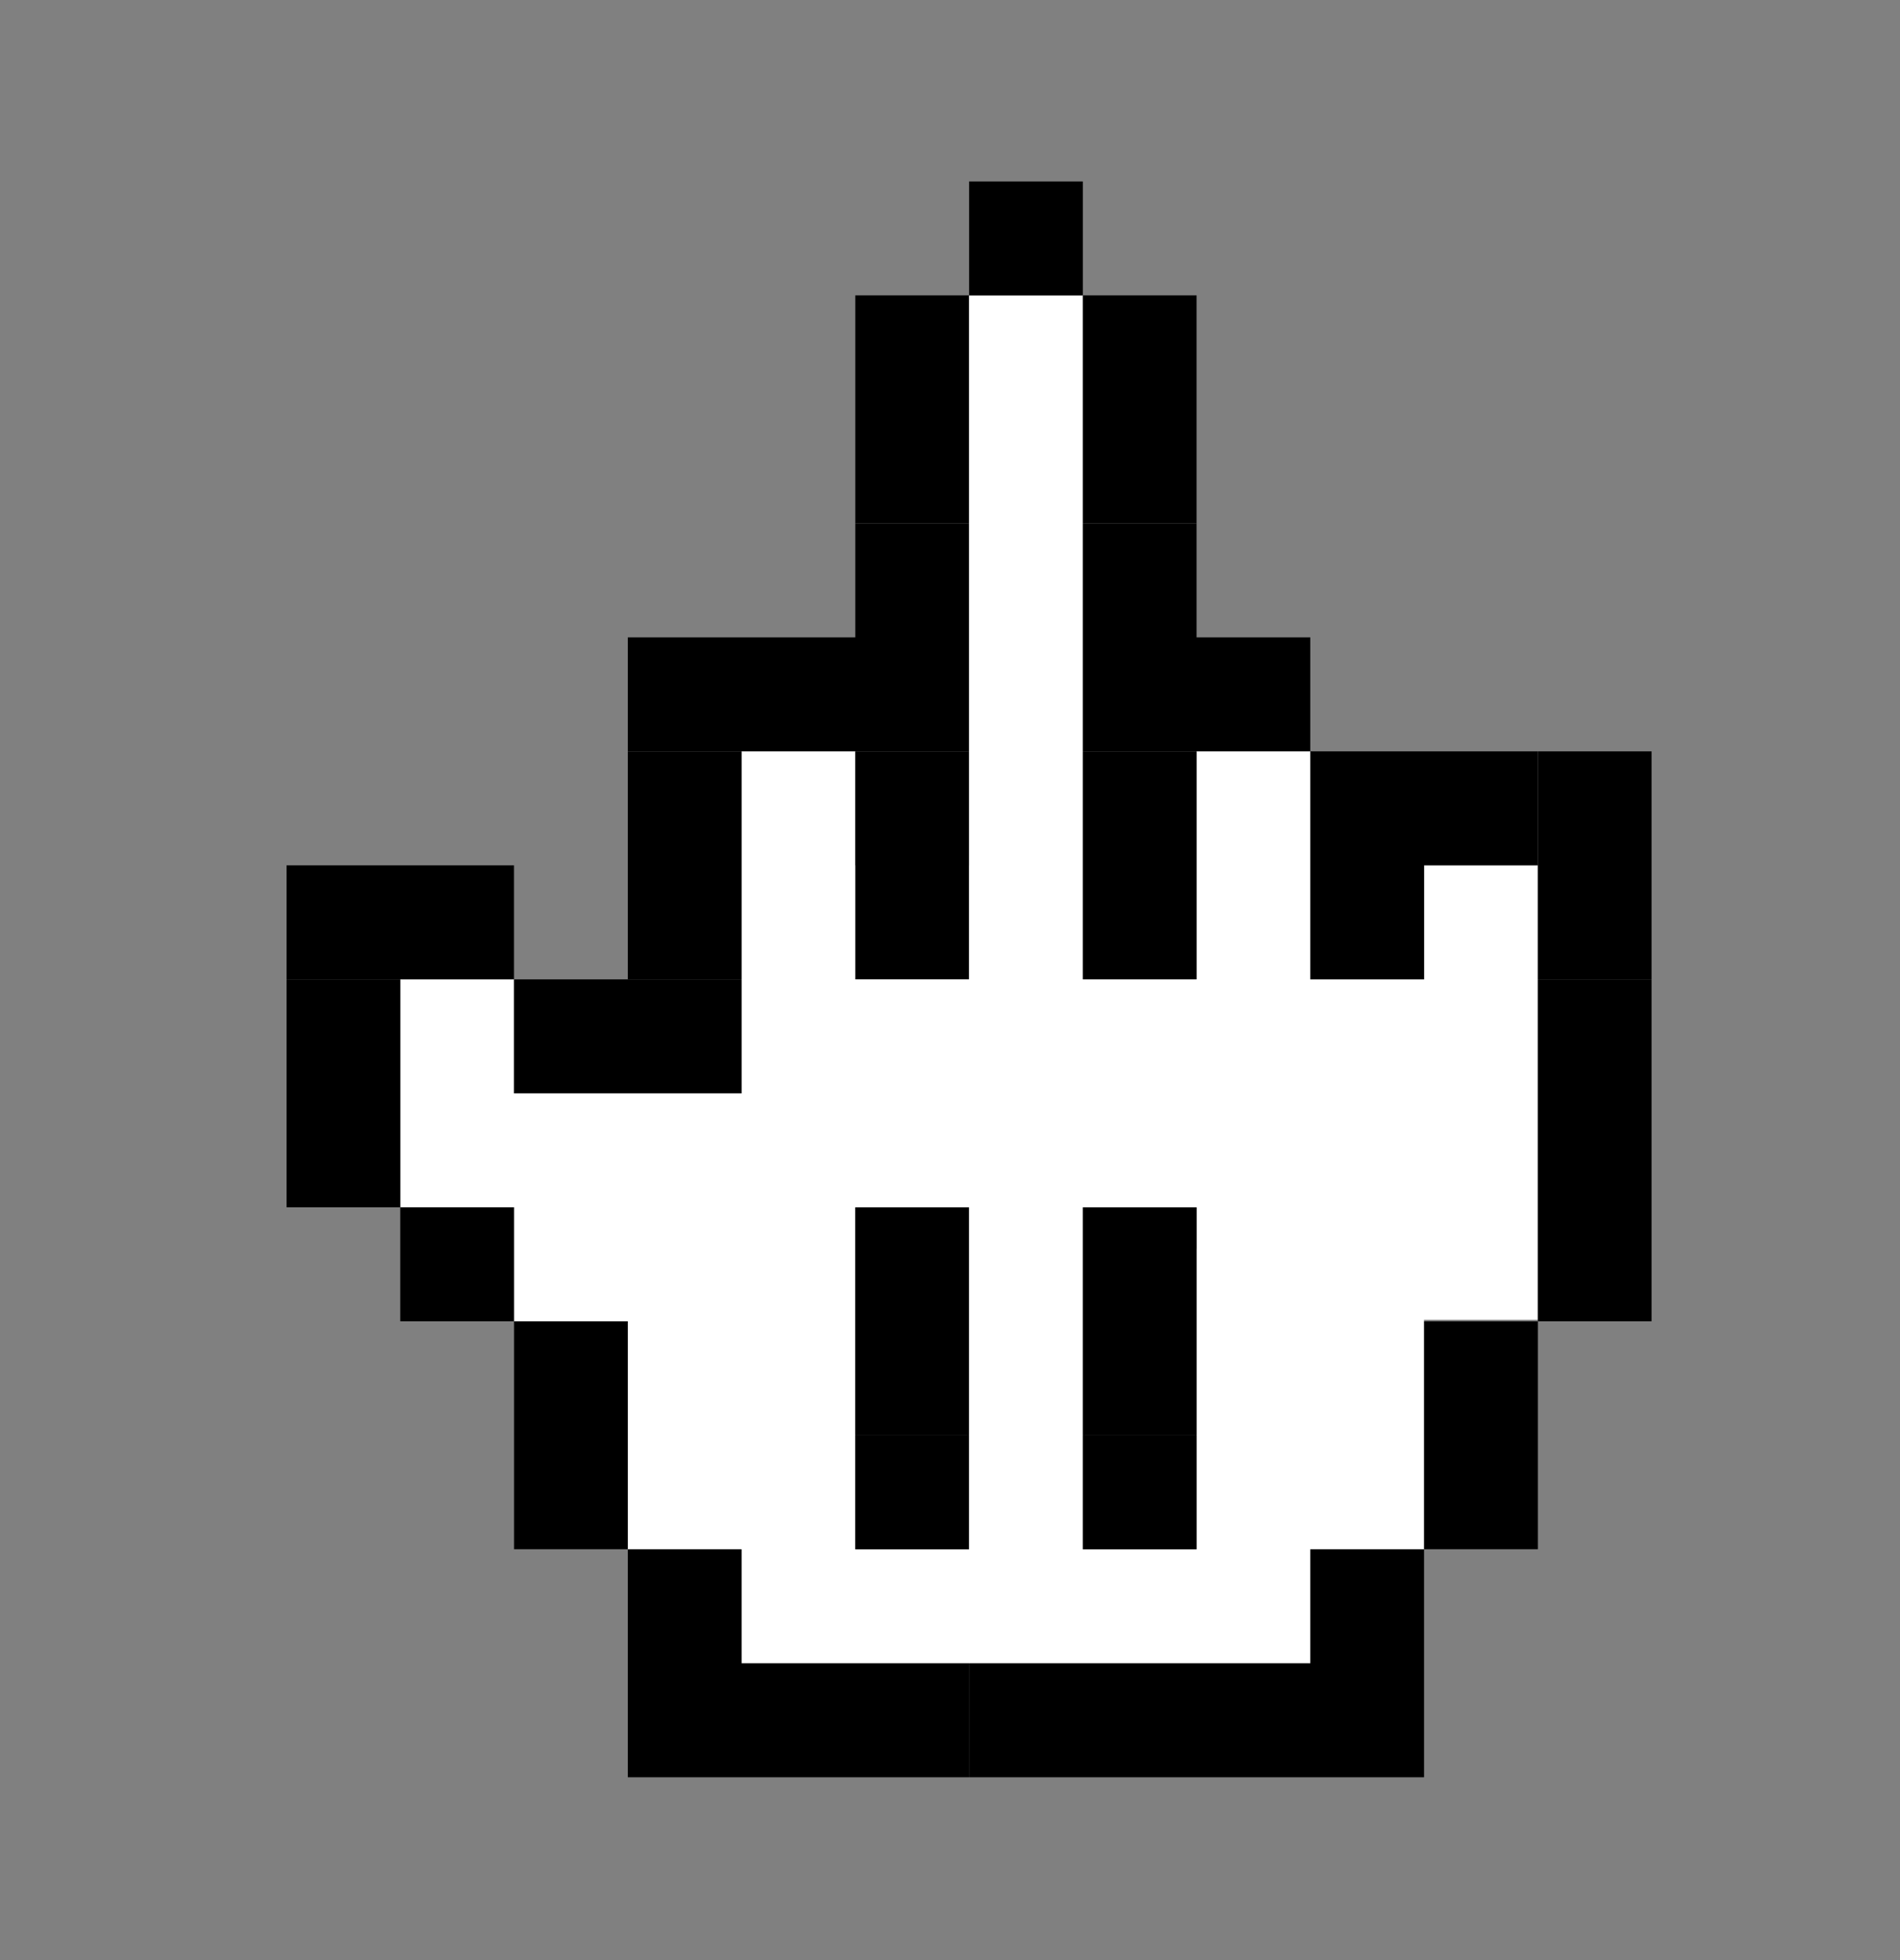 <svg width="32" height="33" viewBox="0 0 32 33" fill="none" xmlns="http://www.w3.org/2000/svg">
<rect x="0" y="0" width="32" height="33" fill="#808080" stroke="none"/>
<path fill-rule="evenodd" clip-rule="evenodd" d="M18.237 4.974H16.321V14.569L14.406 14.569V12.649H12.49V18.408H8.657V16.489H6.741V20.326H8.657L8.657 22.245H10.573V26.085H12.488V28.003H22.068V26.085H23.983V22.22L25.901 22.22L25.901 14.569H23.986V16.489H22.067V12.649L20.152 12.649V16.488H18.237V4.974ZM20.154 20.327H18.237V26.084H20.152V21.024H20.154V20.327ZM14.405 26.084H16.321V20.327H14.405L14.405 26.084Z" fill="white"/>
<path d="M18.237 4.973L18.237 3.055H16.322V4.973L18.237 4.973Z" fill="black"/>
<path d="M18.237 4.973V8.811H20.153V4.973H18.237Z" fill="black"/>
<path d="M23.984 14.569L25.9 14.569V12.65H22.068V16.488H23.984V14.569Z" fill="black"/>
<path d="M20.153 10.731L20.153 8.812H18.237V12.649H22.068V10.731H20.153Z" fill="black"/>
<path d="M4.826 20.326L6.741 20.326V22.245H8.657V20.326H6.741L6.741 16.489H4.826V20.326Z" fill="black"/>
<path d="M12.489 28.003L12.489 26.084H10.574V29.922H16.32V28.003H12.489Z" fill="black"/>
<path d="M16.32 4.973H14.405V8.811H16.32V4.973Z" fill="black"/>
<path d="M14.405 8.812H16.32V12.649H10.574V10.731H14.405V8.812Z" fill="black"/>
<path d="M14.405 12.65H16.32V16.488H14.405V12.65Z" fill="black"/>
<path d="M8.657 14.569V16.488H4.826V14.569H8.657Z" fill="black"/>
<path d="M12.489 16.488V12.65H10.574V16.488H12.489Z" fill="black"/>
<path d="M16.32 20.327H14.405V24.165H16.32V20.327Z" fill="black"/>
<path d="M18.237 24.165V20.327H20.153V24.165H18.237Z" fill="black"/>
<path d="M16.32 24.166H14.405V26.084H16.32V24.166Z" fill="black"/>
<path d="M18.237 24.166H20.153V26.084H18.237V24.166Z" fill="black"/>
<path d="M20.153 16.488H18.237V12.65H20.153V16.488Z" fill="black"/>
<path d="M12.489 16.489H8.658V18.407H12.489V16.489Z" fill="black"/>
<path d="M25.901 16.489H27.816V22.245H25.901V16.489Z" fill="black"/>
<path d="M27.816 16.488V12.65H25.901V16.488H27.816Z" fill="black"/>
<path d="M8.658 22.246H10.574V26.083H8.658V22.246Z" fill="black"/>
<path d="M25.901 22.246H23.985V26.083H25.901V22.246Z" fill="black"/>
<path d="M16.322 28.003H22.068V26.084H23.984V29.922H16.322V28.003Z" fill="black"/>
</svg>
